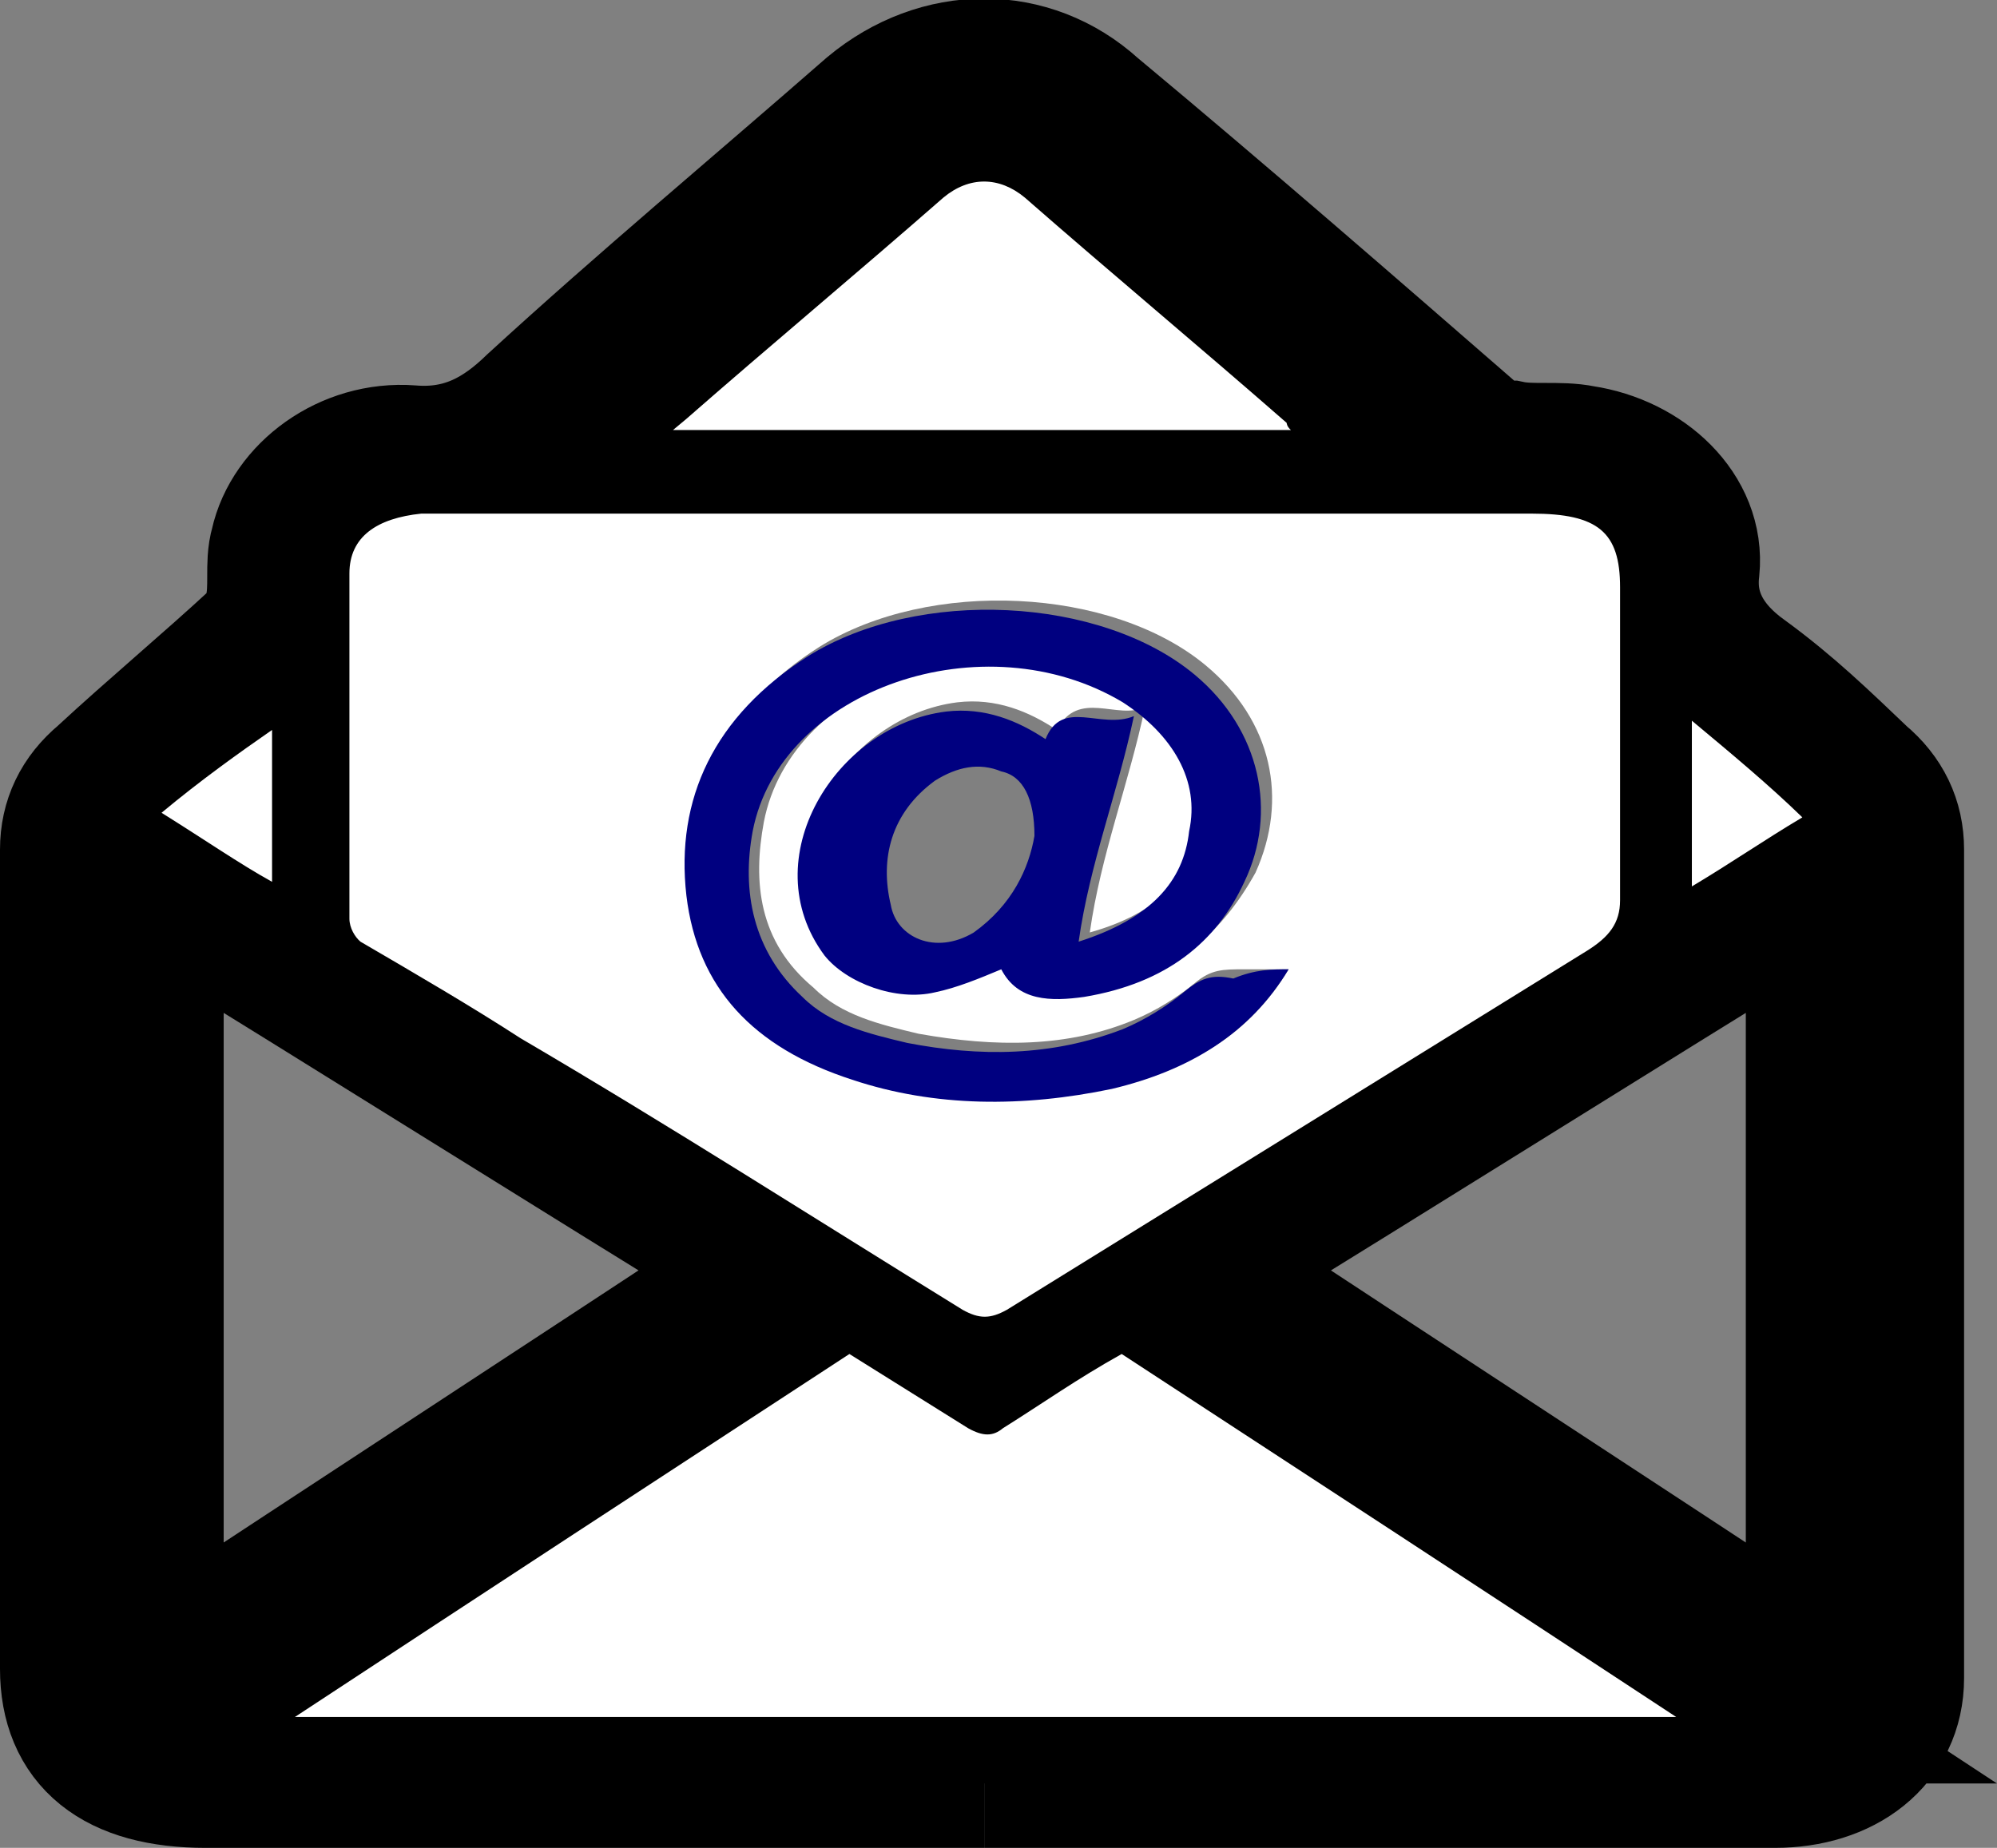 <?xml version="1.0" encoding="UTF-8" standalone="no"?>
<!-- Generator: Adobe Illustrator 19.0.0, SVG Export Plug-In . SVG Version: 6.00 Build 0)  -->

<svg
   xmlns:dc="http://purl.org/dc/elements/1.1/"
   xmlns:cc="http://creativecommons.org/ns#"
   xmlns:rdf="http://www.w3.org/1999/02/22-rdf-syntax-ns#"
   xmlns:svg="http://www.w3.org/2000/svg"
   xmlns="http://www.w3.org/2000/svg"
   xmlns:sodipodi="http://sodipodi.sourceforge.net/DTD/sodipodi-0.dtd"
   xmlns:inkscape="http://www.inkscape.org/namespaces/inkscape"
   version="1.1"
   id="Layer_1"
   x="0px"
   y="0px"
   viewBox="0 0 40.944 37.895"
   xml:space="preserve"
   sodipodi:docname="email.svg"
   width="40.944"
   height="37.895"
   inkscape:version="0.92.4 5da689c313, 2019-01-14"><rect x="0" y="0" width="40.944" height="37.895" fill="#808080" stroke="none"/><defs
   id="defs25" /><sodipodi:namedview
   pagecolor="#ffffff"
   bordercolor="#666666"
   borderopacity="1"
   objecttolerance="10"
   gridtolerance="10"
   guidetolerance="10"
   inkscape:pageopacity="0"
   inkscape:pageshadow="2"
   inkscape:window-width="1276"
   inkscape:window-height="737"
   id="namedview23"
   showgrid="false"
   fit-margin-top="0"
   fit-margin-left="0"
   fit-margin-right="0"
   fit-margin-bottom="0"
   inkscape:zoom="3.1978319"
   inkscape:cx="-5.464617"
   inkscape:cy="6.9410258"
   inkscape:window-x="0"
   inkscape:window-y="30"
   inkscape:window-maximized="0"
   inkscape:current-layer="Layer_1" />
<style
   type="text/css"
   id="style2">
	.st0{fill:#010101;}
	.st1{fill:#FFFFFF;}
	.st2{fill:#93C13E;}
</style>
<path
   class="st0"
   d="M 20.19,36.395 H 4.218 C 2.406,36.395 1.5,35.64 1.5,34.224 c 0,-5.569 0,-11.138 0,-16.801 0,-0.566 0.227,-1.038 0.68,-1.416 1.019,-0.944 2.152,-1.888 3.172,-2.832 0.227,-0.189 0.34,-0.472 0.34,-0.661 0.113,-0.472 0,-0.944 0.113,-1.321 0.227,-1.038 1.359,-1.888 2.605,-1.793 1.133,0.094 1.926,-0.378 2.605,-1.038 2.265,-2.077 4.644,-4.059 6.91,-6.041 1.359,-1.133 3.172,-1.133 4.418,0 2.718,2.265 5.21,4.436 7.816,6.702 0.227,0.189 0.453,0.283 0.793,0.283 0.453,0.094 1.019,0 1.473,0.094 1.246,0.189 2.265,1.133 2.152,2.265 -0.113,0.944 0.34,1.699 1.133,2.265 0.906,0.661 1.586,1.321 2.379,2.077 0.453,0.378 0.68,0.85 0.68,1.416 0,5.663 0,11.327 0,16.99 0,1.227 -1.019,1.982 -2.379,1.982 -5.324,0 -10.761,0 -16.198,0 m 0,-25.863 c -2.492,0 -4.871,0 -7.363,0 -1.359,0 -2.718,0 -4.191,0 -0.906,0 -1.473,0.472 -1.473,1.227 0,2.36 0,4.719 0,7.079 0,0.189 0.113,0.378 0.227,0.472 1.019,0.661 2.152,1.321 3.172,1.982 3.058,1.888 6.003,3.776 9.062,5.569 0.34,0.189 0.566,0.189 0.906,0 3.964,-2.454 7.929,-4.908 11.893,-7.362 0.453,-0.283 0.68,-0.566 0.68,-1.038 0,-2.171 0,-4.248 0,-6.418 0,-1.133 -0.453,-1.51 -1.812,-1.51 -3.625,0 -7.363,0 -11.101,0 M 4.445,35.074 H 35.934 C 31.63,32.242 27.439,29.505 23.248,26.768 c -0.906,0.566 -1.812,1.133 -2.718,1.699 -0.34,0.189 -0.453,0.189 -0.793,0 -0.906,-0.566 -1.812,-1.133 -2.718,-1.699 -4.078,2.832 -8.269,5.569 -12.573,8.306 M 15.885,26.012 C 11.581,23.37 7.39,20.727 3.086,18.084 V 34.413 C 7.39,31.581 11.581,28.844 15.885,26.012 m 8.609,0 c 4.304,2.832 8.495,5.569 12.8,8.401 V 18.084 c -4.304,2.643 -8.495,5.286 -12.8,7.929 M 28.345,9.306 c -0.113,-0.094 -0.113,-0.189 -0.113,-0.189 -2.265,-1.982 -4.644,-3.964 -6.91,-5.947 -0.68,-0.566 -1.473,-0.566 -2.152,0 -2.265,1.982 -4.531,3.87 -6.796,5.852 -0.113,0.094 -0.227,0.189 -0.34,0.283 z M 3.312,16.668 c 0.793,0.472 1.586,0.944 2.265,1.416 v -3.115 c -0.566,0.566 -1.359,1.133 -2.265,1.699 M 34.688,14.78 v 3.398 c 0.793,-0.472 1.473,-0.944 2.265,-1.416 -0.68,-0.661 -1.473,-1.321 -2.265,-1.982"
   id="path4"
   inkscape:connector-curvature="0"
   style="fill:#010101;stroke:#000000;stroke-width:3;stroke-miterlimit:4;stroke-dasharray:none;stroke-opacity:1" />
<path
   class="st1"
   d="m 20.19,10.533 h 11.214 c 1.359,0 1.812,0.378 1.812,1.51 0,2.171 0,4.248 0,6.418 0,0.472 -0.227,0.755 -0.68,1.038 -3.964,2.454 -7.929,4.908 -11.893,7.362 -0.34,0.189 -0.566,0.189 -0.906,0 C 16.678,24.974 13.733,23.086 10.675,21.293 9.655,20.632 8.523,19.972 7.39,19.311 7.277,19.216 7.164,19.028 7.164,18.839 c 0,-2.36 0,-4.719 0,-7.079 0,-0.755 0.566,-1.133 1.473,-1.227 1.359,0 2.718,0 4.191,0 2.492,0 4.984,0 7.363,0 m 6.23,9.345 c -0.34,0 -0.68,0 -0.906,0 -0.453,0 -0.68,0 -1.019,0.283 -0.34,0.283 -0.793,0.566 -1.246,0.755 -1.359,0.566 -2.832,0.566 -4.418,0.283 -0.793,-0.189 -1.586,-0.378 -2.152,-0.944 -1.133,-0.944 -1.246,-2.171 -1.019,-3.398 0.566,-2.926 4.757,-4.342 7.589,-2.643 1.019,0.661 1.473,1.51 1.359,2.643 -0.113,1.133 -0.906,1.888 -2.265,2.265 0.227,-1.605 0.793,-3.02 1.133,-4.625 -0.566,0.283 -1.359,-0.378 -1.812,0.472 -0.566,-0.378 -1.246,-0.661 -2.039,-0.566 -2.265,0.283 -4.078,3.02 -2.492,5.003 0.453,0.566 1.473,0.944 2.265,0.755 0.453,-0.094 0.906,-0.283 1.359,-0.472 0.34,0.566 1.019,0.661 1.699,0.566 1.586,-0.189 2.605,-1.133 3.285,-2.36 0.68,-1.51 0.34,-3.115 -1.019,-4.248 -1.926,-1.605 -5.664,-1.793 -7.929,-0.378 -1.926,1.227 -2.718,2.926 -2.492,4.908 0.113,1.888 1.359,3.115 3.398,3.776 1.699,0.566 3.511,0.566 5.324,0.189 1.359,-0.189 2.605,-0.944 3.398,-2.265"
   id="path6"
   inkscape:connector-curvature="0"
   style="fill:#ffffff;stroke-width:1" />
<path
   class="st1"
   d="m 6.046,35.211 c 3.858,-2.538 7.613,-4.991 11.369,-7.444 0.812,0.508 1.624,1.015 2.436,1.523 0.305,0.169 0.508,0.169 0.711,0 0.812,-0.508 1.523,-1.015 2.436,-1.523 3.756,2.453 7.512,4.906 11.369,7.444 z"
   id="path8"
   inkscape:connector-curvature="0"
   style="fill:#ffffff;stroke-width:1" />


<path
   class="st1"
   d="M 26.468,8.819 H 13.798 c 0.088,-0.073 0.176,-0.147 0.264,-0.22 1.76,-1.54 3.52,-3.006 5.279,-4.546 0.528,-0.44 1.144,-0.44 1.672,0 1.76,1.54 3.608,3.08 5.367,4.619 0,0 0,0.073 0.088,0.147"
   id="path14"
   inkscape:connector-curvature="0"
   style="fill:#ffffff;stroke-width:1" />
<path
   class="st1"
   d="M 3.312,16.668 C 4.105,16.007 4.898,15.441 5.578,14.969 v 3.115 C 4.898,17.706 4.218,17.234 3.312,16.668"
   id="path16"
   inkscape:connector-curvature="0"
   style="fill:#ffffff;stroke-width:1" />
<path
   class="st1"
   d="m 34.688,14.78 c 0.793,0.661 1.586,1.321 2.265,1.982 -0.793,0.472 -1.473,0.944 -2.265,1.416 z"
   id="path18"
   inkscape:connector-curvature="0"
   style="fill:#ffffff;stroke-width:1" />
<path
   class="st2"
   d="m 26.42,19.877 c -0.793,1.321 -2.039,2.077 -3.625,2.454 -1.812,0.378 -3.625,0.378 -5.324,-0.189 -2.039,-0.661 -3.172,-1.888 -3.398,-3.776 -0.227,-1.982 0.566,-3.681 2.492,-4.908 2.265,-1.416 6.003,-1.227 7.929,0.378 1.359,1.133 1.699,2.832 1.019,4.248 -0.566,1.227 -1.586,2.077 -3.285,2.36 -0.68,0.094 -1.359,0.094 -1.699,-0.566 -0.453,0.189 -0.906,0.378 -1.359,0.472 -0.793,0.189 -1.812,-0.189 -2.265,-0.755 -1.473,-1.982 0.227,-4.719 2.492,-5.003 0.793,-0.094 1.473,0.189 2.039,0.566 0.34,-0.85 1.133,-0.189 1.812,-0.472 -0.34,1.605 -0.906,3.02 -1.133,4.625 1.473,-0.472 2.152,-1.227 2.265,-2.265 0.227,-1.038 -0.34,-1.982 -1.359,-2.643 -2.832,-1.699 -7.023,-0.283 -7.589,2.643 -0.227,1.227 0,2.454 1.019,3.398 0.566,0.566 1.359,0.755 2.152,0.944 1.473,0.283 2.945,0.283 4.418,-0.283 0.453,-0.189 0.906,-0.472 1.246,-0.755 0.34,-0.283 0.566,-0.378 1.019,-0.283 0.453,-0.189 0.793,-0.189 1.133,-0.189 m -5.21,-2.737 c 0,-0.755 -0.227,-1.227 -0.68,-1.321 -0.453,-0.189 -0.906,-0.094 -1.359,0.189 -0.906,0.661 -1.133,1.605 -0.906,2.549 0.113,0.661 0.906,1.038 1.699,0.566 0.793,-0.566 1.133,-1.321 1.246,-1.982"
   id="path20"
   inkscape:connector-curvature="0"
   style="fill:#000080;stroke-width:1" />
</svg>